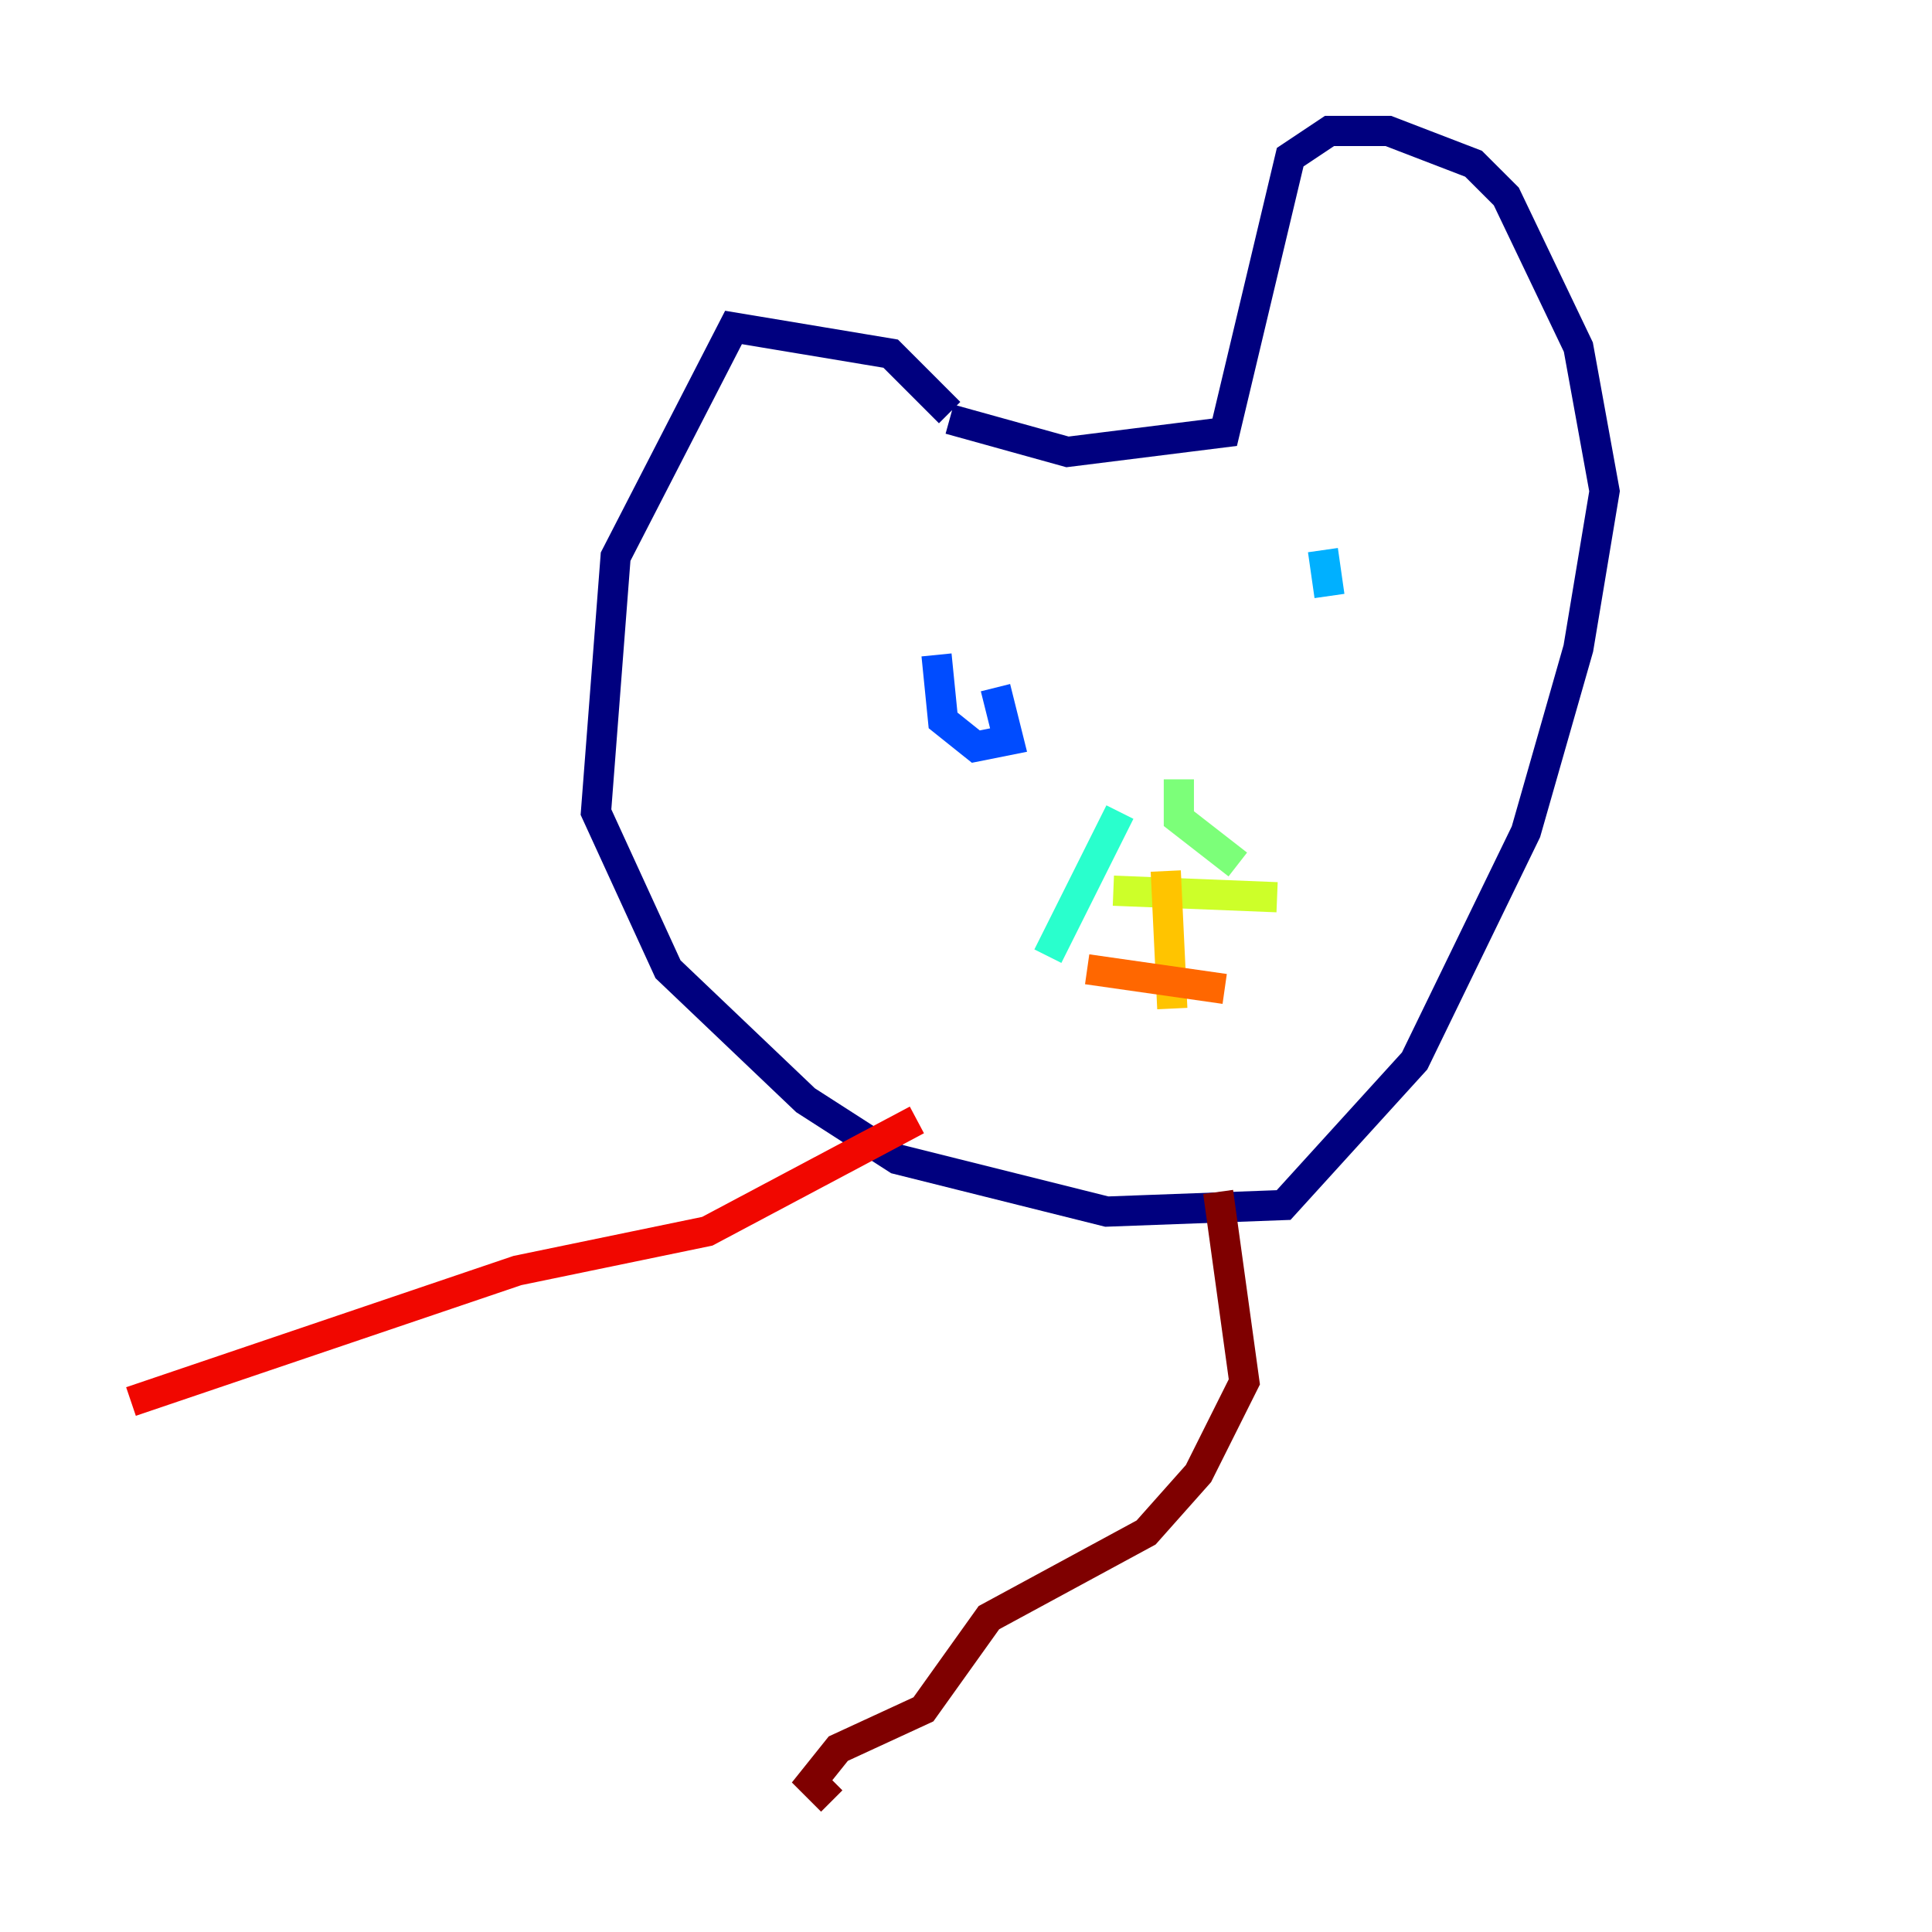 <?xml version="1.0" encoding="utf-8" ?>
<svg baseProfile="tiny" height="128" version="1.2" viewBox="0,0,128,128" width="128" xmlns="http://www.w3.org/2000/svg" xmlns:ev="http://www.w3.org/2001/xml-events" xmlns:xlink="http://www.w3.org/1999/xlink"><defs /><polyline fill="none" points="62.915,27.336 59.01,23.43 48.597,21.695 40.786,36.881 39.485,53.803 44.258,64.217 53.37,72.895 59.444,76.8 73.329,80.271 85.044,79.837 93.722,70.291 101.098,55.105 104.57,42.956 106.305,32.542 104.57,22.997 99.797,13.017 97.627,10.848 91.986,8.678 88.081,8.678 85.478,10.414 81.139,28.637 70.725,29.939 62.915,27.77" stroke="#00007f" stroke-width="2" /><polyline fill="none" points="59.444,45.125 59.444,45.125" stroke="#0000f1" stroke-width="2" /><polyline fill="none" points="62.047,43.39 62.481,47.729 64.651,49.464 66.82,49.031 65.953,45.559" stroke="#004cff" stroke-width="2" /><polyline fill="none" points="87.647,36.447 88.081,39.485" stroke="#00b0ff" stroke-width="2" /><polyline fill="none" points="74.197,53.803 69.424,63.349" stroke="#29ffcd" stroke-width="2" /><polyline fill="none" points="78.102,51.634 78.102,54.237 82.007,57.275" stroke="#7cff79" stroke-width="2" /><polyline fill="none" points="73.763,59.01 84.61,59.444" stroke="#cdff29" stroke-width="2" /><polyline fill="none" points="77.234,57.709 77.668,66.82" stroke="#ffc400" stroke-width="2" /><polyline fill="none" points="72.027,64.217 81.139,65.519" stroke="#ff6700" stroke-width="2" /><polyline fill="none" points="60.746,74.197 46.861,81.573 34.278,84.176 8.678,92.854" stroke="#f10700" stroke-width="2" /><polyline fill="none" points="80.705,78.969 82.441,91.552 79.403,97.627 75.932,101.532 65.519,107.173 61.18,113.248 55.539,115.851 53.803,118.02 55.105,119.322" stroke="#7f0000" stroke-width="2" /></svg>